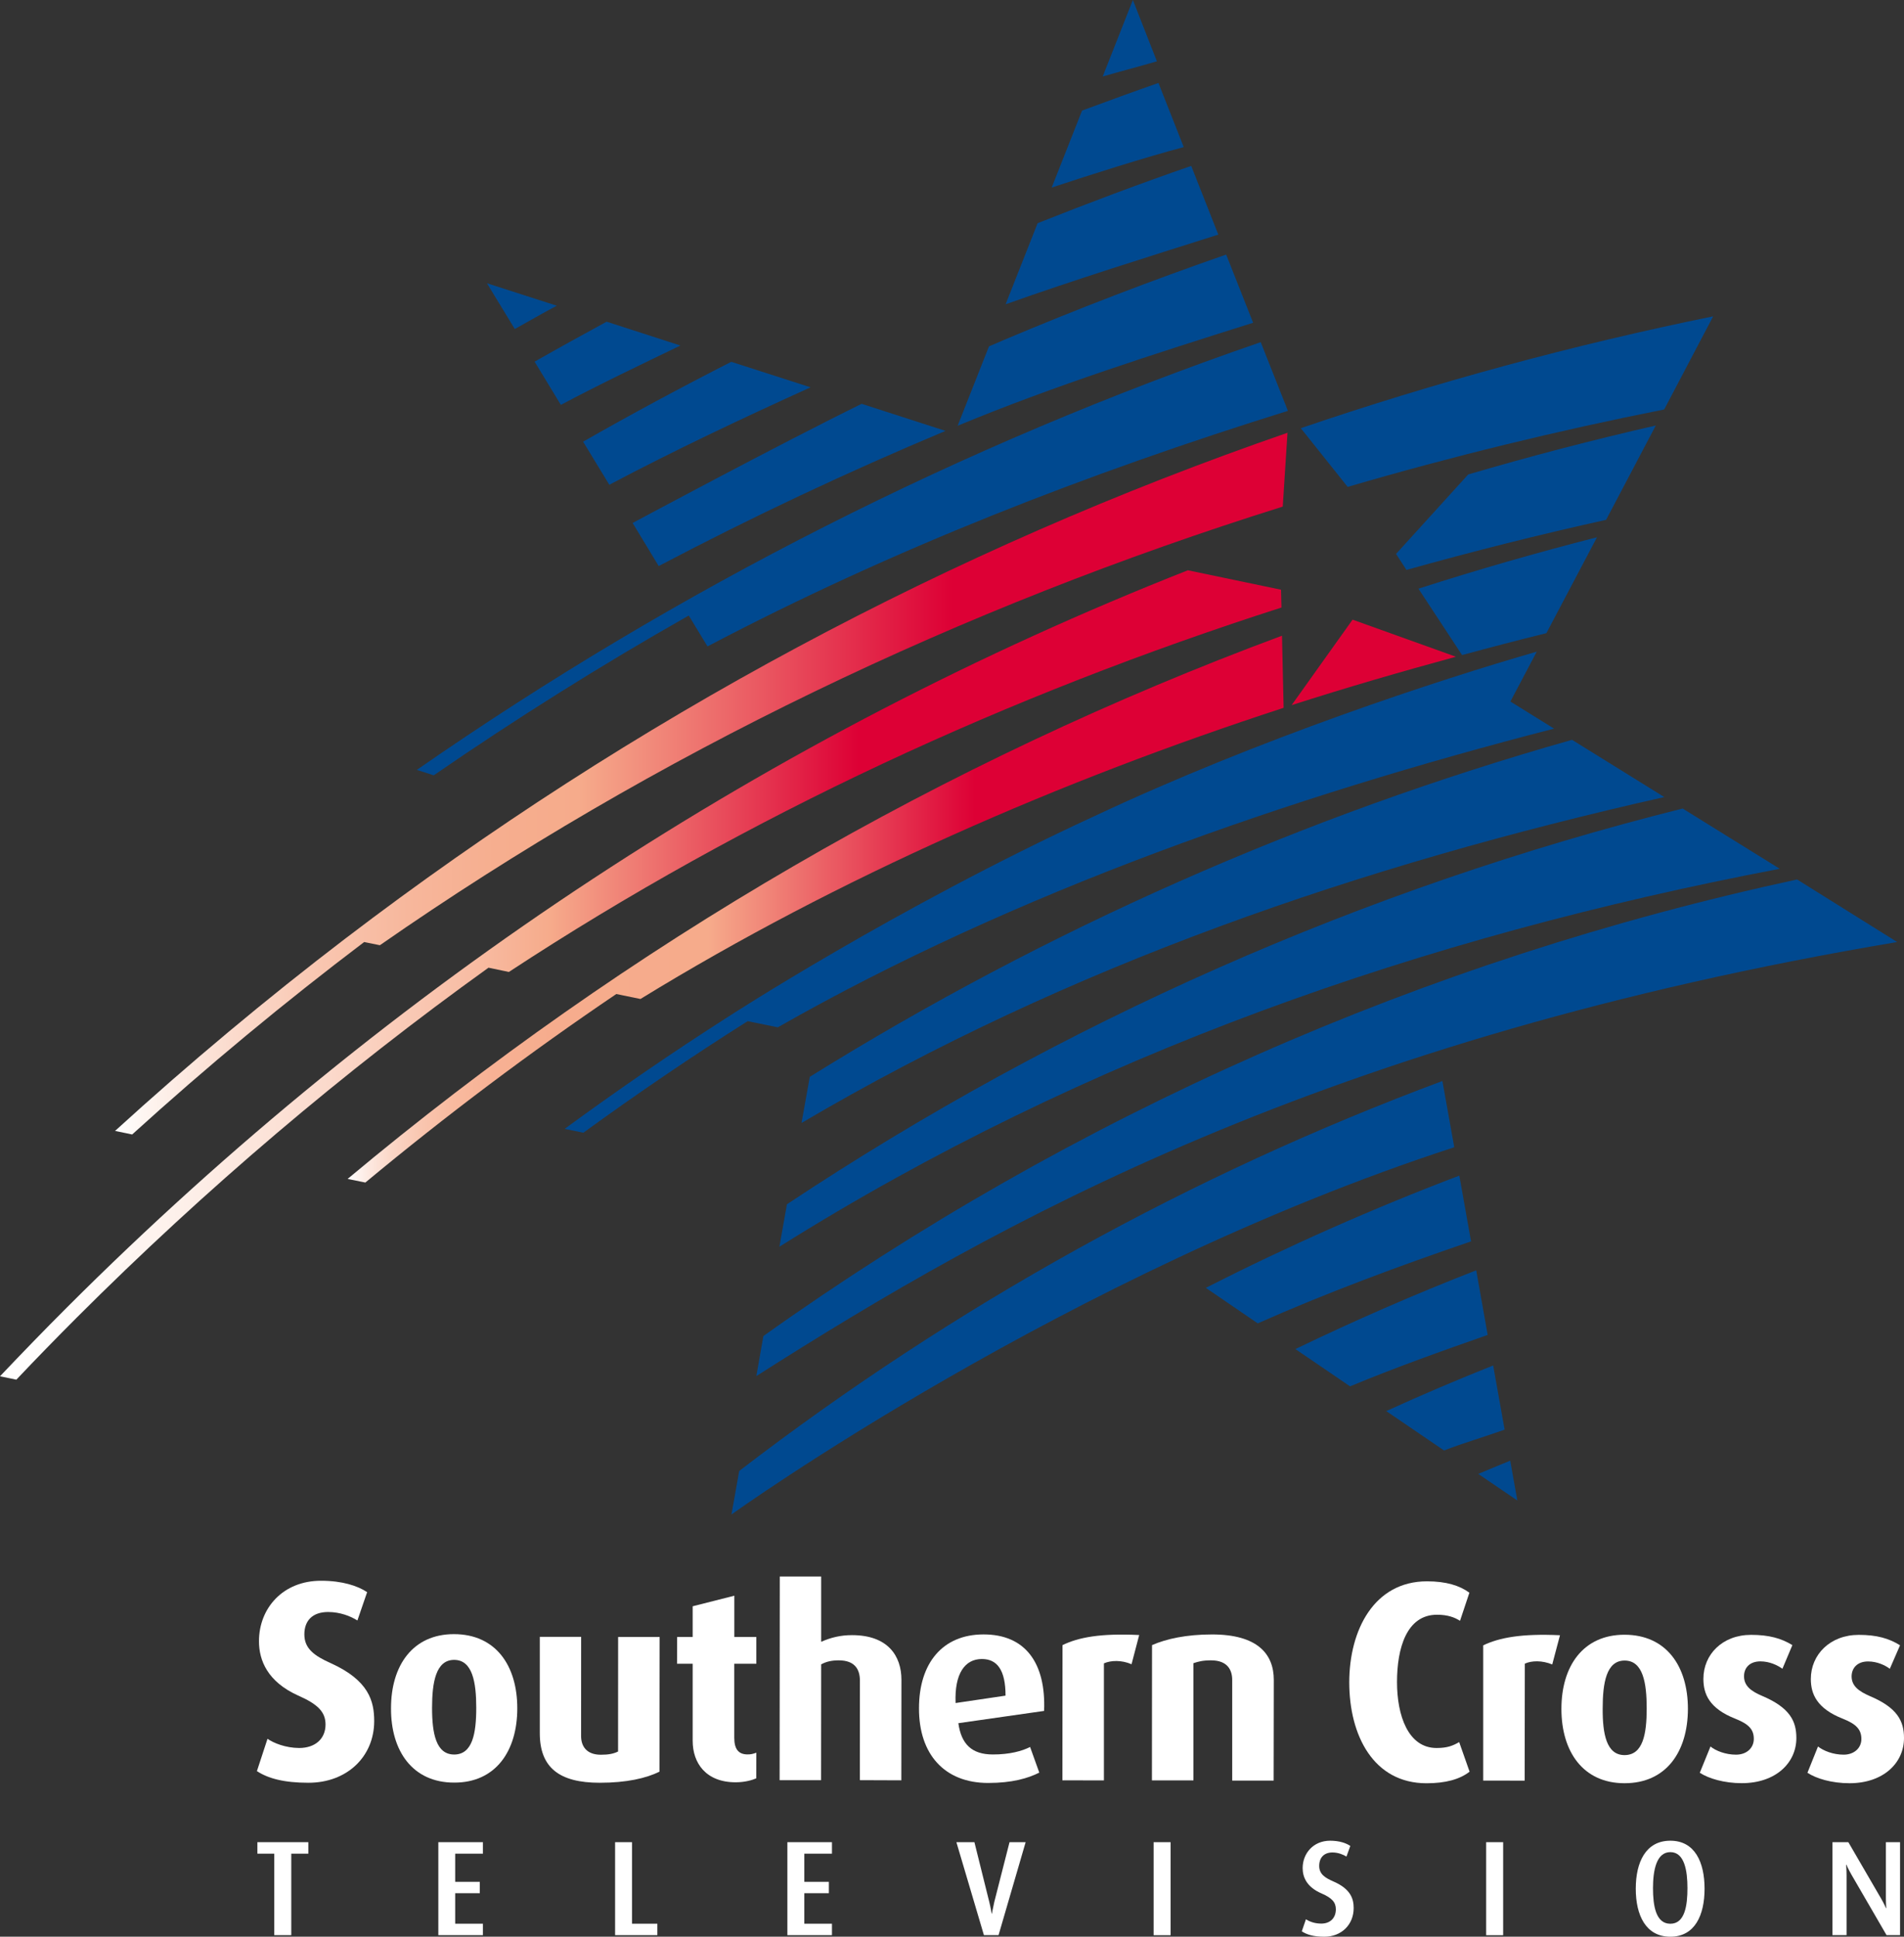 <?xml version="1.0" encoding="UTF-8" standalone="no"?>
<!-- Generator: Adobe Illustrator 13.0.0, SVG Export Plug-In . SVG Version: 6.00 Build 14948)  -->

<svg
   xmlns:dc="http://purl.org/dc/elements/1.1/"
   xmlns:cc="http://creativecommons.org/ns#"
   xmlns:rdf="http://www.w3.org/1999/02/22-rdf-syntax-ns#"
   xmlns:svg="http://www.w3.org/2000/svg"
   xmlns="http://www.w3.org/2000/svg"
   xmlns:sodipodi="http://sodipodi.sourceforge.net/DTD/sodipodi-0.dtd"
   xmlns:inkscape="http://www.inkscape.org/namespaces/inkscape"
   version="1.0"
   id="Layer_1"
   x="0px"
   y="0px"
   width="267.036"
   height="271.589"
   viewBox="0 0 267.036 271.589"
   enable-background="new 0 0 300 276.585"
   xml:space="preserve"
   inkscape:version="0.91 r13725"
   sodipodi:docname="Southern Cross Television.svg"><rect x="0" y="0" width="267.036" height="271.589" fill="#333333" stroke="none"/><defs
     id="defs158" /><sodipodi:namedview
     pagecolor="#ffffff"
     bordercolor="#666666"
     borderopacity="1"
     objecttolerance="10"
     gridtolerance="10"
     guidetolerance="10"
     inkscape:pageopacity="0"
     inkscape:pageshadow="2"
     inkscape:window-width="1920"
     inkscape:window-height="1017"
     id="namedview156"
     showgrid="false"
     fit-margin-top="0"
     fit-margin-left="0"
     fit-margin-right="0"
     fit-margin-bottom="0"
     inkscape:zoom="0.85326394"
     inkscape:cx="150.288"
     inkscape:cy="136.73352"
     inkscape:window-x="-8"
     inkscape:window-y="-8"
     inkscape:window-maximized="1"
     inkscape:current-layer="Layer_1" /><path
     d="m 158.886,0 -4.232,10.726 c 2.539,-0.735 5.278,-1.442 7.602,-2.13 L 158.886,0"
     id="path3"
     inkscape:connector-curvature="0"
     style="fill:#004990" /><path
     d="m 147.5,26.302 c 5.429,-1.796 13.033,-4.219 18.522,-5.672 l -3.549,-8.998 c -3.409,1.189 -7.327,2.62 -10.714,3.875 L 147.5,26.302"
     id="path5"
     inkscape:connector-curvature="0"
     style="fill:#004990" /><path
     d="m 141.035,42.672 c 9.61,-3.416 19.888,-6.621 29.834,-9.772 l -3.802,-9.635 c -7.224,2.503 -14.411,5.197 -21.542,8.034 l -4.49,11.373"
     id="path7"
     inkscape:connector-curvature="0"
     style="fill:#004990" /><path
     d="m 138.705,48.569 -4.4,11.144 c 0.025,-0.011 0.036,-0.011 0.058,-0.029 13.55,-5.615 27.502,-10.042 41.387,-14.423 l -3.779,-9.563 c -10.472,3.638 -20.87,7.623 -31.149,11.964 -0.706,0.309 -1.419,0.62 -2.117,0.907"
     id="path9"
     inkscape:connector-curvature="0"
     style="fill:#004990" /><path
     d="M 102.559,50.739 C 95.538,54.317 88.612,58.037 81.78,61.936 l 3.676,6.045 c 9.164,-4.852 18.718,-9.353 28.223,-13.665 l -11.12,-3.577"
     id="path11"
     inkscape:connector-curvature="0"
     style="fill:#004990" /><path
     d="m 85.08,45.112 c -3.391,1.844 -6.763,3.703 -10.101,5.604 l 3.68,6.063 c 5.444,-2.9 11.192,-5.627 16.763,-8.325 L 85.08,45.112"
     id="path13"
     inkscape:connector-curvature="0"
     style="fill:#004990" /><path
     d="m 202.526,203.402 c 2.803,-1.078 5.661,-1.905 8.498,-2.921 l -1.609,-9 c -5.052,2.012 -10.054,4.142 -14.995,6.397 l 8.106,5.524"
     id="path15"
     inkscape:connector-curvature="0"
     style="fill:#004990" /><path
     d="m 68.294,39.721 3.904,6.419 c 1.845,-1.028 4.022,-2.286 5.891,-3.268 l -9.795,-3.151"
     id="path17"
     inkscape:connector-curvature="0"
     style="fill:#004990" /><path
     d="m 212.805,210.418 -0.995,-5.585 c -1.501,0.613 -2.989,1.215 -4.483,1.859 l 5.478,3.726"
     id="path19"
     inkscape:connector-curvature="0"
     style="fill:#004990" /><path
     d="m 104.858,143.201 4.228,0.863 c 33.257,-18.952 71.796,-32.337 108.871,-41.886 l -6.123,-3.801 3.688,-6.981 0.006,-0.012 c -13.584,3.9 -38.928,12.201 -62.147,23.117 -27.783,12.814 -51.308,28.116 -51.308,28.116 -7.774,4.967 -15.403,10.202 -22.881,15.687 l 2.623,0.539 c 7.533,-5.472 15.207,-10.693 23.043,-15.642"
     id="path21"
     inkscape:connector-curvature="0"
     style="fill:#004990" /><path
     d="M 99.226,90.648 C 125.223,76.974 152.609,66.35 180.63,57.612 l -3.813,-9.63 C 134.927,62.388 95.16,82.5 58.459,107.963 l 2.374,0.76 c 11.63,-8.005 23.556,-15.487 35.764,-22.404 l 2.629,4.329"
     id="path23"
     inkscape:connector-curvature="0"
     style="fill:#004990" /><path
     d="M 120.846,56.63 C 109.368,62.257 88.725,73.338 88.725,73.338 l 3.657,6.041 c 13.083,-6.884 26.5,-13.201 40.223,-18.953 L 120.846,56.63"
     id="path25"
     inkscape:connector-curvature="0"
     style="fill:#004990" /><path
     d="m 109.31,174.833 c 42.896,-26.939 90.466,-43.512 140.299,-53.001 l -13.62,-8.452 c -44.715,11.203 -87.101,29.92 -125.621,55.498 l -1.058,5.955"
     id="path27"
     inkscape:connector-curvature="0"
     style="fill:#004990" /><path
     d="m 106.077,192.97 c 33.901,-21.601 79.524,-47.334 159.999,-60.867 l -14.034,-8.773 c -52.191,11.244 -101.339,32.94 -144.977,64.025 l -0.988,5.615"
     id="path29"
     inkscape:connector-curvature="0"
     style="fill:#004990" /><path
     d="m 220.476,103.747 c -37.654,10.661 -73.592,26.548 -106.904,47.258 l -1.159,6.472 c 37.509,-22.104 78.48,-36.126 121.002,-45.703 l -12.939,-8.027"
     id="path31"
     inkscape:connector-curvature="0"
     style="fill:#004990" /><path
     d="m 103.676,206.274 -1.088,6.103 c 0,0 47.052,-33.817 101.375,-51.496 l -1.667,-9.289 c -35.229,13.117 -68.416,31.485 -98.62,54.682"
     id="path33"
     inkscape:connector-curvature="0"
     style="fill:#004990" /><path
     d="m 207.04,178.138 c -8.602,3.348 -17.059,7.041 -25.362,11.044 l 7.667,5.229 c 6.348,-2.64 12.813,-4.939 19.303,-7.211 l -1.608,-9.062"
     id="path35"
     inkscape:connector-curvature="0"
     style="fill:#004990" /><path
     d="m 206.316,174.08 -1.646,-9.221 c -12.121,4.604 -23.99,9.864 -35.559,15.738 l 7.29,4.982 c 9.773,-4.339 19.781,-8.031 29.915,-11.499"
     id="path37"
     inkscape:connector-curvature="0"
     style="fill:#004990" /><path
     d="m 205.054,91.862 c 3.938,-1.069 7.887,-2.103 11.828,-3.073 l 7.083,-13.424 c 0,0 0,0 -0.011,0 l 0.011,-0.022 c -8.421,2.153 -16.765,4.553 -25.031,7.209 l 6.12,9.31"
     id="path39"
     inkscape:connector-curvature="0"
     style="fill:#004990" /><path
     d="m 195.796,77.677 1.46,2.246 c 9.278,-2.601 18.614,-4.949 28.001,-7.027 l 6.967,-13.228 c -8.86,2.032 -17.628,4.312 -26.309,6.867 l -10.119,11.142"
     id="path41"
     inkscape:connector-curvature="0"
     style="fill:#004990" /><path
     d="m 240.272,44.36 c -19.655,4.008 -38.961,9.25 -57.836,15.686 l 6.574,8.233 c 14.631,-4.283 29.461,-7.895 44.392,-10.858 l 6.87,-13.061"
     id="path43"
     inkscape:connector-curvature="0"
     style="fill:#004990" /><path
     d="m 181.151,98.882 8.548,-11.987 14.492,5.201 c -7.854,2.14 -15.284,4.3 -23.04,6.786"
     id="path45"
     inkscape:connector-curvature="0"
     style="fill:#dd0035" /><linearGradient
     id="SVGID_1_"
     gradientUnits="userSpaceOnUse"
     x1="48.464"
     y1="130.925"
     x2="179.738"
     y2="130.925"
     gradientTransform="translate(0.288,-3.437)"><stop
       offset="0"
       style="stop-color:#FFFFFF"
       id="stop48" /><stop
       offset="0.022"
       style="stop-color:#FDE9E1"
       id="stop50" /><stop
       offset="0.048"
       style="stop-color:#FBD6C6"
       id="stop52" /><stop
       offset="0.078"
       style="stop-color:#F9C6B0"
       id="stop54" /><stop
       offset="0.113"
       style="stop-color:#F8BA9F"
       id="stop56" /><stop
       offset="0.156"
       style="stop-color:#F7B194"
       id="stop58" /><stop
       offset="0.217"
       style="stop-color:#F6AC8D"
       id="stop60" /><stop
       offset="0.385"
       style="stop-color:#F6AB8B"
       id="stop62" /><stop
       offset="0.67"
       style="stop-color:#DD0035"
       id="stop64" /><stop
       offset="1"
       style="stop-color:#DD0035"
       id="stop66" /></linearGradient><path
     d="M 48.752,165.323 C 88.185,132.335 132.44,106.715 179.801,89.146 l 0.225,10.114 c -31.212,10.168 -62.338,23.724 -90.201,40.83 l -3.388,-0.695 c -12.112,8.189 -23.856,17.019 -35.198,26.436 l -2.487,-0.508"
     id="path68"
     inkscape:connector-curvature="0"
     style="fill:url(#SVGID_1_)" /><linearGradient
     id="SVGID_2_"
     gradientUnits="userSpaceOnUse"
     x1="-0.288"
     y1="140.16"
     x2="179.439"
     y2="140.16"
     gradientTransform="translate(0.288,-3.437)"><stop
       offset="0"
       style="stop-color:#FFFFFF"
       id="stop71" /><stop
       offset="0.065"
       style="stop-color:#FFFBF9"
       id="stop73" /><stop
       offset="0.154"
       style="stop-color:#FDEEE7"
       id="stop75" /><stop
       offset="0.257"
       style="stop-color:#FBD9CB"
       id="stop77" /><stop
       offset="0.369"
       style="stop-color:#F8BCA3"
       id="stop79" /><stop
       offset="0.429"
       style="stop-color:#F6AB8B"
       id="stop81" /><stop
       offset="0.67"
       style="stop-color:#DD0035"
       id="stop83" /><stop
       offset="1"
       style="stop-color:#DD0035"
       id="stop85" /></linearGradient><path
     d="m 166.595,79.971 13.068,2.726 0.064,2.498 c -38.159,12.243 -74.899,29.137 -108.358,51.106 l -2.857,-0.599 c -20.36,14.614 -39.679,31.007 -57.761,49.081 -2.863,2.864 -5.684,5.76 -8.459,8.692 L 0,192.998 c 3.069,-3.232 6.177,-6.448 9.352,-9.618 45.589,-45.575 99.009,-80.461 157.243,-103.409"
     id="path87"
     inkscape:connector-curvature="0"
     style="fill:url(#SVGID_2_)" /><linearGradient
     id="SVGID_3_"
     gradientUnits="userSpaceOnUse"
     x1="15.849"
     y1="113.326"
     x2="180.283"
     y2="113.326"
     gradientTransform="translate(0.288,-3.437)"><stop
       offset="0"
       style="stop-color:#FFFFFF"
       id="stop90" /><stop
       offset="0.023"
       style="stop-color:#FEF6F2"
       id="stop92" /><stop
       offset="0.099"
       style="stop-color:#FBDBCD"
       id="stop94" /><stop
       offset="0.175"
       style="stop-color:#F9C6B0"
       id="stop96" /><stop
       offset="0.25"
       style="stop-color:#F7B79C"
       id="stop98" /><stop
       offset="0.324"
       style="stop-color:#F6AE8F"
       id="stop100" /><stop
       offset="0.396"
       style="stop-color:#F6AB8B"
       id="stop102" /><stop
       offset="0.714"
       style="stop-color:#DD0035"
       id="stop104" /><stop
       offset="1"
       style="stop-color:#DD0035"
       id="stop106" /></linearGradient><path
     d="m 48.528,131.545 c 40.243,-30.71 84.767,-54.528 132.043,-70.856 l -0.666,10.353 C 134.947,85.132 91.94,105.629 53.28,132.551 l -2.207,-0.447 c -11.19,8.469 -22.042,17.461 -32.538,26.986 l -2.399,-0.5 c 10.439,-9.514 21.237,-18.529 32.354,-27.02 l 0.038,-0.025"
     id="path108"
     inkscape:connector-curvature="0"
     style="fill:url(#SVGID_3_)" /><polyline
     points="40.563,263.381 40.563,274.806 38.179,274.806 38.179,263.381 35.809,263.381 35.809,261.77   42.956,261.77 42.956,263.381 40.563,263.381 "
     id="polyline110"
     style="fill:#ffffff;fill-opacity:1"
     transform="translate(0.288,-3.437)" /><polyline
     points="61.188,274.806 61.188,261.77 67.442,261.77 67.442,263.381 63.553,263.381 63.553,267.331   67.002,267.331 67.002,268.923 63.553,268.923 63.553,273.203 67.442,273.203 67.442,274.806 61.188,274.806 "
     id="polyline112"
     style="fill:#ffffff;fill-opacity:1"
     transform="translate(0.288,-3.437)" /><polyline
     points="85.979,274.806 85.979,261.77 88.351,261.77 88.351,273.203 91.906,273.203 91.906,274.806   85.979,274.806 "
     id="polyline114"
     style="fill:#ffffff;fill-opacity:1"
     transform="translate(0.288,-3.437)" /><polyline
     points="110.14,274.806 110.14,261.77 116.394,261.77 116.394,263.381 112.518,263.381 112.518,267.331   115.961,267.331 115.961,268.923 112.518,268.923 112.518,273.203 116.394,273.203 116.394,274.806 110.14,274.806 "
     id="polyline116"
     style="fill:#ffffff;fill-opacity:1"
     transform="translate(0.288,-3.437)" /><path
     d="m 140.046,271.369 -2.051,0 -3.861,-13.036 2.528,0 2.082,8.375 c 0.194,0.771 0.337,1.653 0.337,1.653 l 0.036,0 c 0,0 0.157,-0.883 0.334,-1.653 l 2.135,-8.375 2.26,0 -3.8,13.036"
     id="path118"
     style="fill:#ffffff;fill-opacity:1"
     inkscape:connector-curvature="0" /><rect
     x="161.795"
     y="258.333"
     width="2.383"
     height="13.043"
     id="rect120"
     style="fill:#ffffff;fill-opacity:1" /><path
     d="m 185.74,271.589 c -1.511,0 -2.461,-0.29 -3.163,-0.757 l 0.582,-1.692 c 0.445,0.298 1.175,0.609 2.148,0.609 1.265,0 2.046,-0.791 2.046,-2.012 0,-0.987 -0.563,-1.59 -2.003,-2.216 -2.072,-0.886 -2.653,-2.281 -2.653,-3.553 0,-2.056 1.488,-3.842 3.859,-3.842 1.28,0 2.231,0.329 2.825,0.733 l -0.54,1.489 c -0.446,-0.269 -1.154,-0.574 -1.964,-0.574 -1.192,0 -1.86,0.734 -1.86,1.889 0,1.146 0.825,1.664 1.95,2.159 2.521,1.074 2.885,2.513 2.885,3.755 -0.001,2.317 -1.71,4.012 -4.112,4.012"
     id="path122"
     style="fill:#ffffff;fill-opacity:1"
     inkscape:connector-curvature="0" /><rect
     x="208.434"
     y="258.333"
     width="2.383"
     height="13.043"
     id="rect124"
     style="fill:#ffffff;fill-opacity:1" /><path
     d="m 234.267,259.727 c -1.974,0 -2.434,2.594 -2.434,5.055 0,2.434 0.382,4.989 2.434,4.989 2.037,0 2.398,-2.556 2.398,-4.989 0.001,-2.461 -0.42,-5.055 -2.398,-5.055 m 0,11.862 c -3.458,0 -4.85,-3.031 -4.85,-6.728 0,-3.714 1.392,-6.734 4.85,-6.734 3.443,0 4.798,3.021 4.798,6.734 0,3.697 -1.354,6.728 -4.798,6.728 z"
     id="path126"
     style="fill:#ffffff;fill-opacity:1"
     inkscape:connector-curvature="0" /><path
     d="m 264.587,271.369 -4.884,-8.417 c -0.431,-0.733 -0.749,-1.468 -0.749,-1.468 l -0.036,0 c 0,0 0.063,0.747 0.063,1.526 l 0,8.358 -1.981,0 0,-13.035 2.23,0 4.604,7.923 c 0.423,0.733 0.676,1.323 0.676,1.323 l 0.042,0 c 0,0 -0.056,-0.61 -0.056,-1.38 l 0,-7.866 1.985,0 0,13.036 -1.894,0"
     id="path128"
     style="fill:#ffffff;fill-opacity:1"
     inkscape:connector-curvature="0" /><path
     d="m 43.244,250 c -3.407,0 -5.644,-0.603 -7.213,-1.634 l 1.485,-4.527 c 0.887,0.604 2.531,1.272 4.434,1.286 2.292,0 3.705,-1.32 3.705,-3.291 0,-1.748 -1.05,-2.839 -3.846,-4.067 -4.293,-1.938 -5.488,-4.932 -5.488,-7.612 0,-4.648 3.374,-8.498 8.723,-8.483 2.968,0 5.133,0.718 6.447,1.599 l -1.366,3.973 c -0.945,-0.602 -2.426,-1.189 -4.108,-1.189 -2.165,0 -3.331,1.189 -3.331,3.138 0,1.997 1.398,3.004 3.719,4.044 5.325,2.411 6.077,5.318 6.077,8.13 -0.013,4.964 -3.802,8.64 -9.238,8.633"
     id="path130"
     style="fill:#ffffff;fill-opacity:1"
     inkscape:connector-curvature="0" /><path
     d="m 63.692,232.769 c -2.558,0 -3.095,3.138 -3.095,6.712 0,3.625 0.56,6.552 3.095,6.56 2.568,0 3.102,-2.935 3.102,-6.56 -10e-4,-3.574 -0.527,-6.712 -3.102,-6.712 m 0,17.209 c -5.815,0 -8.881,-4.417 -8.852,-10.432 0,-5.992 3.05,-10.388 8.823,-10.388 5.861,0 8.887,4.403 8.887,10.403 0,6.016 -3.054,10.439 -8.858,10.417 z"
     id="path132"
     style="fill:#ffffff;fill-opacity:1"
     inkscape:connector-curvature="0" /><path
     d="m 84.103,250 c -5.663,0 -8.397,-2.129 -8.397,-6.952 l 0,-13.51 5.799,0 -0.007,13.911 c 0,1.459 0.796,2.622 2.768,2.622 1.042,0 1.761,-0.124 2.419,-0.452 l 0.007,-16.061 5.822,0 -0.022,18.887 C 90.625,249.367 87.88,250 84.103,250"
     id="path134"
     style="fill:#ffffff;fill-opacity:1"
     inkscape:connector-curvature="0" /><path
     d="m 103.182,249.934 c -4.209,0 -6.034,-2.724 -6.034,-5.811 l 0,-10.815 -2.193,0 0.015,-3.75 2.179,0 0,-4.308 5.841,-1.48 0,5.788 3.087,0 0,3.75 -3.095,0 0,10.379 c 0,1.541 0.548,2.339 1.867,2.339 0.484,0 0.719,-0.065 1.228,-0.239 l -0.008,3.59 c -0.501,0.223 -1.546,0.557 -2.887,0.557"
     id="path136"
     style="fill:#ffffff;fill-opacity:1"
     inkscape:connector-curvature="0" /><path
     d="m 120.593,249.636 0.008,-13.961 c 0,-1.57 -0.704,-2.841 -2.968,-2.841 -0.921,0 -1.688,0.145 -2.463,0.561 l -0.013,16.241 -5.816,0 0.022,-28.562 5.807,0 0,9.161 c 1.341,-0.604 2.739,-0.938 4.317,-0.938 5.036,0 6.939,2.906 6.939,6.268 l -0.015,14.093 -5.818,-0.022"
     id="path138"
     style="fill:#ffffff;fill-opacity:1"
     inkscape:connector-curvature="0" /><path
     d="m 137.711,232.646 c -2.383,0 -3.86,2.041 -3.69,6.174 l 7.006,-1.037 c -10e-4,-3.591 -1.173,-5.137 -3.316,-5.137 m -3.301,8.999 c 0.407,2.942 1.888,4.388 4.833,4.388 2.343,0.008 4.135,-0.484 5.227,-1.053 l 1.29,3.595 c -1.555,0.792 -3.795,1.453 -7.169,1.453 -6.167,0 -9.723,-4.067 -9.702,-10.481 0,-6.29 3.281,-10.35 9.059,-10.35 5.826,0 8.757,3.965 8.487,10.728 l -12.025,1.72 z"
     id="path140"
     style="fill:#ffffff;fill-opacity:1"
     inkscape:connector-curvature="0" /><path
     d="m 158.699,233.378 c -1.413,-0.609 -2.905,-0.552 -3.875,-0.122 l 0,16.415 -5.822,-0.014 0.015,-18.959 c 2.238,-1.097 5.368,-1.679 10.754,-1.416 l -1.072,4.096"
     id="path142"
     style="fill:#ffffff;fill-opacity:1"
     inkscape:connector-curvature="0" /><path
     d="m 172.817,249.695 0,-14.063 c 0.015,-1.404 -0.625,-2.798 -2.976,-2.798 -1.151,0 -1.774,0.167 -2.461,0.399 l 0,16.438 -5.821,0 0.013,-18.973 c 2.009,-0.885 4.85,-1.497 8.419,-1.497 6.359,0 8.66,2.724 8.66,6.385 l -0.022,14.108 -5.812,0"
     id="path144"
     style="fill:#ffffff;fill-opacity:1"
     inkscape:connector-curvature="0" /><path
     d="m 200.071,250.071 c -7.438,0 -10.838,-6.702 -10.838,-14.164 0.008,-7.328 3.483,-14.156 10.908,-14.156 2.668,0 4.588,0.596 5.941,1.599 l -1.314,3.938 c -0.754,-0.479 -1.722,-0.851 -3.23,-0.851 -4.269,0 -5.608,4.708 -5.608,9.437 0,4.685 1.555,9.252 5.546,9.252 1.526,0 2.277,-0.317 3.173,-0.827 l 1.46,4.147 c -1.38,1.083 -3.396,1.625 -6.038,1.625"
     id="path146"
     style="fill:#ffffff;fill-opacity:1"
     inkscape:connector-curvature="0" /><path
     d="m 217.701,233.41 c -1.412,-0.583 -2.888,-0.554 -3.845,-0.111 l -0.022,16.404 -5.814,-0.008 0,-18.966 c 2.25,-1.082 5.382,-1.671 10.768,-1.418 l -1.087,4.099"
     id="path148"
     style="fill:#ffffff;fill-opacity:1"
     inkscape:connector-curvature="0" /><path
     d="m 227.855,232.864 c -2.562,-0.008 -3.079,3.131 -3.079,6.713 -0.022,3.603 0.54,6.544 3.063,6.544 2.588,0 3.11,-2.941 3.11,-6.544 10e-4,-3.582 -0.513,-6.713 -3.094,-6.713 m -0.015,17.201 c -5.802,0 -8.852,-4.417 -8.852,-10.425 0,-6.008 3.05,-10.399 8.843,-10.399 5.87,0 8.898,4.406 8.898,10.399 -0.013,6.008 -3.044,10.431 -8.889,10.425 z"
     id="path150"
     style="fill:#ffffff;fill-opacity:1"
     inkscape:connector-curvature="0" /><path
     d="m 244.281,250.057 c -2.448,0 -4.635,-0.64 -5.885,-1.46 l 1.5,-3.682 c 0.737,0.603 2.112,1.146 3.578,1.146 1.495,0 2.497,-0.938 2.497,-2.216 0,-1.322 -0.71,-2.076 -2.572,-2.817 -3.696,-1.452 -4.498,-3.488 -4.498,-5.601 0,-3.421 2.662,-6.169 6.693,-6.169 2.493,0 4.225,0.481 5.786,1.439 l -1.398,3.319 c -0.623,-0.464 -1.769,-1.039 -3.081,-1.039 -1.529,0 -2.302,0.923 -2.302,2.086 0,1.358 0.995,2.107 2.563,2.766 3.876,1.65 4.777,3.533 4.777,5.894 0.001,3.487 -2.887,6.334 -7.658,6.334"
     id="path152"
     style="fill:#ffffff;fill-opacity:1"
     inkscape:connector-curvature="0" /><path
     d="m 259.385,250.065 c -2.462,0 -4.658,-0.647 -5.891,-1.468 l 1.481,-3.682 c 0.769,0.603 2.117,1.146 3.599,1.146 1.472,0 2.485,-0.938 2.485,-2.191 0,-1.331 -0.716,-2.101 -2.582,-2.842 -3.676,-1.438 -4.508,-3.488 -4.508,-5.579 0,-3.422 2.702,-6.19 6.729,-6.19 2.489,0 4.207,0.481 5.782,1.461 l -1.434,3.298 c -0.604,-0.464 -1.744,-1.031 -3.046,-1.031 -1.531,0 -2.312,0.945 -2.312,2.099 0,1.338 1.009,2.087 2.561,2.76 3.873,1.636 4.787,3.519 4.787,5.879 0.002,3.5 -2.897,6.34 -7.651,6.34"
     id="path154"
     style="fill:#ffffff;fill-opacity:1"
     inkscape:connector-curvature="0" /></svg>